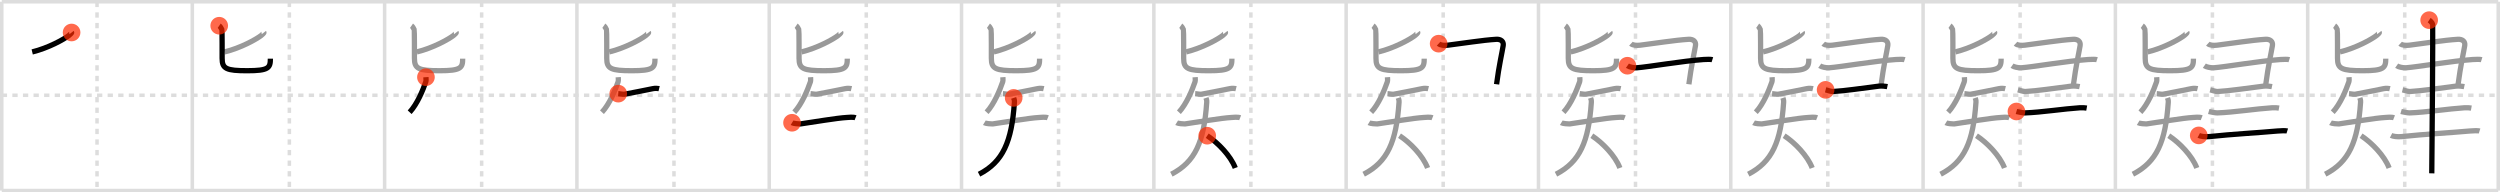 <svg width="1417px" height="109px" viewBox="0 0 1417 109" xmlns="http://www.w3.org/2000/svg" xmlns:xlink="http://www.w3.org/1999/xlink" xml:space="preserve" version="1.1"  baseProfile="full">
<line x1="1" y1="1" x2="1416" y2="1" style="stroke:#ddd;stroke-width:2" />
<line x1="1" y1="1" x2="1" y2="108" style="stroke:#ddd;stroke-width:2" />
<line x1="1" y1="108" x2="1416" y2="108" style="stroke:#ddd;stroke-width:2" />
<line x1="1416" y1="1" x2="1416" y2="108" style="stroke:#ddd;stroke-width:2" />
<line x1="109" y1="1" x2="109" y2="108" style="stroke:#ddd;stroke-width:2" />
<line x1="218" y1="1" x2="218" y2="108" style="stroke:#ddd;stroke-width:2" />
<line x1="327" y1="1" x2="327" y2="108" style="stroke:#ddd;stroke-width:2" />
<line x1="436" y1="1" x2="436" y2="108" style="stroke:#ddd;stroke-width:2" />
<line x1="545" y1="1" x2="545" y2="108" style="stroke:#ddd;stroke-width:2" />
<line x1="654" y1="1" x2="654" y2="108" style="stroke:#ddd;stroke-width:2" />
<line x1="763" y1="1" x2="763" y2="108" style="stroke:#ddd;stroke-width:2" />
<line x1="872" y1="1" x2="872" y2="108" style="stroke:#ddd;stroke-width:2" />
<line x1="981" y1="1" x2="981" y2="108" style="stroke:#ddd;stroke-width:2" />
<line x1="1090" y1="1" x2="1090" y2="108" style="stroke:#ddd;stroke-width:2" />
<line x1="1199" y1="1" x2="1199" y2="108" style="stroke:#ddd;stroke-width:2" />
<line x1="1308" y1="1" x2="1308" y2="108" style="stroke:#ddd;stroke-width:2" />
<line x1="1" y1="54" x2="1416" y2="54" style="stroke:#ddd;stroke-width:2;stroke-dasharray:3 3" />
<line x1="55" y1="1" x2="55" y2="108" style="stroke:#ddd;stroke-width:2;stroke-dasharray:3 3" />
<line x1="164" y1="1" x2="164" y2="108" style="stroke:#ddd;stroke-width:2;stroke-dasharray:3 3" />
<line x1="273" y1="1" x2="273" y2="108" style="stroke:#ddd;stroke-width:2;stroke-dasharray:3 3" />
<line x1="382" y1="1" x2="382" y2="108" style="stroke:#ddd;stroke-width:2;stroke-dasharray:3 3" />
<line x1="491" y1="1" x2="491" y2="108" style="stroke:#ddd;stroke-width:2;stroke-dasharray:3 3" />
<line x1="600" y1="1" x2="600" y2="108" style="stroke:#ddd;stroke-width:2;stroke-dasharray:3 3" />
<line x1="709" y1="1" x2="709" y2="108" style="stroke:#ddd;stroke-width:2;stroke-dasharray:3 3" />
<line x1="818" y1="1" x2="818" y2="108" style="stroke:#ddd;stroke-width:2;stroke-dasharray:3 3" />
<line x1="927" y1="1" x2="927" y2="108" style="stroke:#ddd;stroke-width:2;stroke-dasharray:3 3" />
<line x1="1036" y1="1" x2="1036" y2="108" style="stroke:#ddd;stroke-width:2;stroke-dasharray:3 3" />
<line x1="1145" y1="1" x2="1145" y2="108" style="stroke:#ddd;stroke-width:2;stroke-dasharray:3 3" />
<line x1="1254" y1="1" x2="1254" y2="108" style="stroke:#ddd;stroke-width:2;stroke-dasharray:3 3" />
<line x1="1363" y1="1" x2="1363" y2="108" style="stroke:#ddd;stroke-width:2;stroke-dasharray:3 3" />
<path d="M40.58,18.42c0.17,0.22-1.06,1.33-1.5,1.67c-2.85,2.2-11.62,7.1-20.83,9.35" style="fill:none;stroke:black;stroke-width:3" />
<circle cx="40.58" cy="18.42" r="5" stroke-width="0" fill="#FF2A00" opacity="0.7" />
<path d="M149.58,18.42c0.17,0.22-1.06,1.33-1.5,1.67c-2.85,2.2-11.62,7.1-20.83,9.35" style="fill:none;stroke:#999;stroke-width:3" />
<path d="M124.25,14.58c0.57,0.39,1.31,1.65,1.5,2.17c0.19,0.52,0.15,14.66,0.15,16.29c0,5.96,2.35,7.04,14.25,7.04c12.1,0,13.1-1.58,13.1-6.83" style="fill:none;stroke:black;stroke-width:3" />
<circle cx="124.25" cy="14.58" r="5" stroke-width="0" fill="#FF2A00" opacity="0.7" />
<path d="M258.58,18.42c0.17,0.22-1.06,1.33-1.5,1.67c-2.85,2.2-11.62,7.1-20.83,9.35" style="fill:none;stroke:#999;stroke-width:3" />
<path d="M233.25,14.58c0.57,0.39,1.31,1.65,1.5,2.17c0.19,0.52,0.15,14.66,0.15,16.29c0,5.96,2.35,7.04,14.25,7.04c12.1,0,13.1-1.58,13.1-6.83" style="fill:none;stroke:#999;stroke-width:3" />
<path d="M241.42,43.75c0.03,0.47,0.15,1.98-0.08,2.62C239.75,51,236.5,59,232.19,63.61" style="fill:none;stroke:black;stroke-width:3" />
<circle cx="241.42" cy="43.75" r="5" stroke-width="0" fill="#FF2A00" opacity="0.7" />
<path d="M367.58,18.42c0.17,0.22-1.06,1.33-1.5,1.67c-2.85,2.2-11.62,7.1-20.83,9.35" style="fill:none;stroke:#999;stroke-width:3" />
<path d="M342.25,14.58c0.57,0.39,1.31,1.65,1.5,2.17c0.19,0.52,0.15,14.66,0.15,16.29c0,5.96,2.35,7.04,14.25,7.04c12.1,0,13.1-1.58,13.1-6.83" style="fill:none;stroke:#999;stroke-width:3" />
<path d="M350.42,43.75c0.03,0.47,0.15,1.98-0.08,2.62C348.75,51,345.5,59,341.19,63.61" style="fill:none;stroke:#999;stroke-width:3" />
<path d="M350.42,53.08c1.06,0.07,2.77,0.47,3.5,0.33c3.01-0.58,11.52-2.17,16.17-3.17c1.22-0.26,2.88-0.15,3.5,0" style="fill:none;stroke:black;stroke-width:3" />
<circle cx="350.42" cy="53.08" r="5" stroke-width="0" fill="#FF2A00" opacity="0.7" />
<path d="M476.58,18.42c0.17,0.22-1.06,1.33-1.5,1.67c-2.85,2.2-11.62,7.1-20.83,9.35" style="fill:none;stroke:#999;stroke-width:3" />
<path d="M451.25,14.58c0.57,0.39,1.31,1.65,1.5,2.17c0.19,0.52,0.15,14.66,0.15,16.29c0,5.96,2.35,7.04,14.25,7.04c12.1,0,13.1-1.58,13.1-6.83" style="fill:none;stroke:#999;stroke-width:3" />
<path d="M459.42,43.75c0.03,0.47,0.15,1.98-0.08,2.62C457.75,51,454.5,59,450.19,63.61" style="fill:none;stroke:#999;stroke-width:3" />
<path d="M459.42,53.08c1.06,0.07,2.77,0.47,3.5,0.33c3.01-0.58,11.52-2.17,16.17-3.17c1.22-0.26,2.88-0.15,3.5,0" style="fill:none;stroke:#999;stroke-width:3" />
<path d="M448.92,69.58c0.74,0.45,4.18,0.73,4.67,0.67c7.17-1,20.71-3.37,26.5-3.67c0.62-0.03,3.46-0.37,4.83,0.17" style="fill:none;stroke:black;stroke-width:3" />
<circle cx="448.92" cy="69.58" r="5" stroke-width="0" fill="#FF2A00" opacity="0.7" />
<path d="M585.58,18.42c0.17,0.22-1.06,1.33-1.5,1.67c-2.85,2.2-11.62,7.1-20.83,9.35" style="fill:none;stroke:#999;stroke-width:3" />
<path d="M560.25,14.58c0.57,0.39,1.31,1.65,1.5,2.17c0.19,0.52,0.15,14.66,0.15,16.29c0,5.96,2.35,7.04,14.25,7.04c12.1,0,13.1-1.58,13.1-6.83" style="fill:none;stroke:#999;stroke-width:3" />
<path d="M568.42,43.75c0.03,0.47,0.15,1.98-0.08,2.62C566.75,51,563.5,59,559.19,63.61" style="fill:none;stroke:#999;stroke-width:3" />
<path d="M568.42,53.08c1.06,0.07,2.77,0.47,3.5,0.33c3.01-0.58,11.52-2.17,16.17-3.17c1.22-0.26,2.88-0.15,3.5,0" style="fill:none;stroke:#999;stroke-width:3" />
<path d="M557.92,69.58c0.74,0.45,4.18,0.73,4.67,0.67c7.17-1,20.71-3.37,26.5-3.67c0.62-0.03,3.46-0.37,4.83,0.17" style="fill:none;stroke:#999;stroke-width:3" />
<path d="M574.55,55.49c0.22,0.66,0.51,1.27,0.42,2.54C573.42,80.42,568.5,91.75,554.92,98.75" style="fill:none;stroke:black;stroke-width:3" />
<circle cx="574.55" cy="55.49" r="5" stroke-width="0" fill="#FF2A00" opacity="0.7" />
<path d="M694.58,18.42c0.17,0.22-1.06,1.33-1.5,1.67c-2.85,2.2-11.62,7.1-20.83,9.35" style="fill:none;stroke:#999;stroke-width:3" />
<path d="M669.25,14.58c0.57,0.39,1.31,1.65,1.5,2.17c0.19,0.52,0.15,14.66,0.15,16.29c0,5.96,2.35,7.04,14.25,7.04c12.1,0,13.1-1.58,13.1-6.83" style="fill:none;stroke:#999;stroke-width:3" />
<path d="M677.42,43.75c0.03,0.47,0.15,1.98-0.08,2.62C675.75,51,672.5,59,668.19,63.61" style="fill:none;stroke:#999;stroke-width:3" />
<path d="M677.42,53.08c1.06,0.07,2.77,0.47,3.5,0.33c3.01-0.58,11.52-2.17,16.17-3.17c1.22-0.26,2.88-0.15,3.5,0" style="fill:none;stroke:#999;stroke-width:3" />
<path d="M666.92,69.58c0.74,0.45,4.18,0.73,4.67,0.67c7.17-1,20.71-3.37,26.5-3.67c0.62-0.03,3.46-0.37,4.83,0.17" style="fill:none;stroke:#999;stroke-width:3" />
<path d="M683.55,55.49c0.22,0.66,0.51,1.27,0.42,2.54C682.42,80.42,677.5,91.75,663.92,98.75" style="fill:none;stroke:#999;stroke-width:3" />
<path d="M684.25,76.92c5.96,3.87,13.25,11.33,15.9,18.27" style="fill:none;stroke:black;stroke-width:3" />
<circle cx="684.25" cy="76.92" r="5" stroke-width="0" fill="#FF2A00" opacity="0.7" />
<path d="M803.58,18.42c0.17,0.22-1.06,1.33-1.5,1.67c-2.85,2.2-11.62,7.1-20.83,9.35" style="fill:none;stroke:#999;stroke-width:3" />
<path d="M778.25,14.58c0.57,0.39,1.31,1.65,1.5,2.17c0.19,0.52,0.15,14.66,0.15,16.29c0,5.96,2.35,7.04,14.25,7.04c12.1,0,13.1-1.58,13.1-6.83" style="fill:none;stroke:#999;stroke-width:3" />
<path d="M786.42,43.75c0.03,0.47,0.15,1.98-0.08,2.62C784.75,51,781.5,59,777.19,63.61" style="fill:none;stroke:#999;stroke-width:3" />
<path d="M786.42,53.08c1.06,0.07,2.77,0.47,3.5,0.33c3.01-0.58,11.52-2.17,16.17-3.17c1.22-0.26,2.88-0.15,3.5,0" style="fill:none;stroke:#999;stroke-width:3" />
<path d="M775.92,69.58c0.74,0.45,4.18,0.73,4.67,0.67c7.17-1,20.71-3.37,26.5-3.67c0.62-0.03,3.46-0.37,4.83,0.17" style="fill:none;stroke:#999;stroke-width:3" />
<path d="M792.55,55.49c0.22,0.66,0.51,1.27,0.42,2.54C791.42,80.42,786.5,91.75,772.92,98.75" style="fill:none;stroke:#999;stroke-width:3" />
<path d="M793.25,76.92c5.96,3.87,13.25,11.33,15.9,18.27" style="fill:none;stroke:#999;stroke-width:3" />
<path d="M815.42,24.75c1.08,1,3.43,1.08,5.24,0.86c8.27-1,19.54-2.86,27.41-3.33c2.56-0.15,4.31,1.15,3.94,3.53c-0.59,3.76-2.38,11.37-3.76,21.95" style="fill:none;stroke:black;stroke-width:3" />
<circle cx="815.42" cy="24.75" r="5" stroke-width="0" fill="#FF2A00" opacity="0.7" />
<path d="M912.58,18.42c0.17,0.22-1.06,1.33-1.5,1.67c-2.85,2.2-11.62,7.1-20.83,9.35" style="fill:none;stroke:#999;stroke-width:3" />
<path d="M887.25,14.58c0.57,0.39,1.31,1.65,1.5,2.17c0.19,0.52,0.15,14.66,0.15,16.29c0,5.96,2.35,7.04,14.25,7.04c12.1,0,13.1-1.58,13.1-6.83" style="fill:none;stroke:#999;stroke-width:3" />
<path d="M895.42,43.75c0.03,0.47,0.15,1.98-0.08,2.62C893.75,51,890.5,59,886.19,63.61" style="fill:none;stroke:#999;stroke-width:3" />
<path d="M895.42,53.08c1.06,0.07,2.77,0.47,3.5,0.33c3.01-0.58,11.52-2.17,16.17-3.17c1.22-0.26,2.88-0.15,3.5,0" style="fill:none;stroke:#999;stroke-width:3" />
<path d="M884.92,69.58c0.74,0.45,4.18,0.73,4.67,0.67c7.17-1,20.71-3.37,26.5-3.67c0.62-0.03,3.46-0.37,4.83,0.17" style="fill:none;stroke:#999;stroke-width:3" />
<path d="M901.55,55.49c0.22,0.66,0.51,1.27,0.42,2.54C900.42,80.42,895.5,91.75,881.92,98.75" style="fill:none;stroke:#999;stroke-width:3" />
<path d="M902.25,76.92c5.96,3.87,13.25,11.33,15.9,18.27" style="fill:none;stroke:#999;stroke-width:3" />
<path d="M924.42,24.75c1.08,1,3.43,1.08,5.24,0.86c8.27-1,19.54-2.86,27.41-3.33c2.56-0.15,4.31,1.15,3.94,3.53c-0.59,3.76-2.38,11.37-3.76,21.95" style="fill:none;stroke:#999;stroke-width:3" />
<path d="M922.42,37.25c1.08,0.75,3.68,1.28,5.33,1.17c6-0.42,26.46-3.91,37.84-4.69c1.82-0.13,4.16-0.16,4.99,0.1" style="fill:none;stroke:black;stroke-width:3" />
<circle cx="922.42" cy="37.25" r="5" stroke-width="0" fill="#FF2A00" opacity="0.7" />
<path d="M1021.58,18.42c0.17,0.22-1.06,1.33-1.5,1.67c-2.85,2.2-11.62,7.1-20.83,9.35" style="fill:none;stroke:#999;stroke-width:3" />
<path d="M996.25,14.58c0.57,0.39,1.31,1.65,1.5,2.17c0.19,0.52,0.15,14.66,0.15,16.29c0,5.96,2.35,7.04,14.25,7.04c12.1,0,13.1-1.58,13.1-6.83" style="fill:none;stroke:#999;stroke-width:3" />
<path d="M1004.42,43.75c0.03,0.47,0.15,1.98-0.08,2.62C1002.75,51,999.5,59,995.19,63.61" style="fill:none;stroke:#999;stroke-width:3" />
<path d="M1004.42,53.08c1.06,0.07,2.77,0.47,3.5,0.33c3.01-0.58,11.52-2.17,16.17-3.17c1.22-0.26,2.88-0.15,3.5,0" style="fill:none;stroke:#999;stroke-width:3" />
<path d="M993.92,69.58c0.74,0.45,4.18,0.73,4.67,0.67c7.17-1,20.71-3.37,26.5-3.67c0.62-0.03,3.46-0.37,4.83,0.17" style="fill:none;stroke:#999;stroke-width:3" />
<path d="M1010.55,55.49c0.22,0.66,0.51,1.27,0.42,2.54C1009.42,80.42,1004.5,91.75,990.92,98.75" style="fill:none;stroke:#999;stroke-width:3" />
<path d="M1011.25,76.92c5.96,3.87,13.25,11.33,15.9,18.27" style="fill:none;stroke:#999;stroke-width:3" />
<path d="M1033.42,24.75c1.08,1,3.43,1.08,5.24,0.86c8.27-1,19.54-2.86,27.41-3.33c2.56-0.15,4.31,1.15,3.94,3.53c-0.59,3.76-2.38,11.37-3.76,21.95" style="fill:none;stroke:#999;stroke-width:3" />
<path d="M1031.42,37.25c1.08,0.75,3.68,1.28,5.33,1.17c6-0.42,26.46-3.91,37.84-4.69c1.82-0.13,4.16-0.16,4.99,0.1" style="fill:none;stroke:#999;stroke-width:3" />
<path d="M1034.75,50.92c0.94,0.24,3.1,1.01,4.24,0.95c6.76-0.37,16.48-1.86,25.93-3.04c1.5-0.19,3.7,0.02,4.83,0.26" style="fill:none;stroke:black;stroke-width:3" />
<circle cx="1034.75" cy="50.92" r="5" stroke-width="0" fill="#FF2A00" opacity="0.7" />
<path d="M1130.58,18.42c0.17,0.22-1.06,1.33-1.5,1.67c-2.85,2.2-11.62,7.1-20.83,9.35" style="fill:none;stroke:#999;stroke-width:3" />
<path d="M1105.25,14.58c0.57,0.39,1.31,1.65,1.5,2.17c0.19,0.52,0.15,14.66,0.15,16.29c0,5.96,2.35,7.04,14.25,7.04c12.1,0,13.1-1.58,13.1-6.83" style="fill:none;stroke:#999;stroke-width:3" />
<path d="M1113.42,43.75c0.03,0.47,0.15,1.98-0.08,2.62C1111.75,51,1108.5,59,1104.19,63.61" style="fill:none;stroke:#999;stroke-width:3" />
<path d="M1113.42,53.08c1.06,0.07,2.77,0.47,3.5,0.33c3.01-0.58,11.52-2.17,16.17-3.17c1.22-0.26,2.88-0.15,3.5,0" style="fill:none;stroke:#999;stroke-width:3" />
<path d="M1102.92,69.58c0.74,0.45,4.18,0.73,4.67,0.67c7.17-1,20.71-3.37,26.5-3.67c0.62-0.03,3.46-0.37,4.83,0.17" style="fill:none;stroke:#999;stroke-width:3" />
<path d="M1119.55,55.49c0.22,0.66,0.51,1.27,0.42,2.54C1118.42,80.42,1113.5,91.75,1099.92,98.75" style="fill:none;stroke:#999;stroke-width:3" />
<path d="M1120.25,76.92c5.96,3.87,13.25,11.33,15.9,18.27" style="fill:none;stroke:#999;stroke-width:3" />
<path d="M1142.42,24.75c1.08,1,3.43,1.08,5.24,0.86c8.27-1,19.54-2.86,27.41-3.33c2.56-0.15,4.31,1.15,3.94,3.53c-0.59,3.76-2.38,11.37-3.76,21.95" style="fill:none;stroke:#999;stroke-width:3" />
<path d="M1140.42,37.25c1.08,0.75,3.68,1.28,5.33,1.17c6-0.42,26.46-3.91,37.84-4.69c1.82-0.13,4.16-0.16,4.99,0.1" style="fill:none;stroke:#999;stroke-width:3" />
<path d="M1143.75,50.92c0.94,0.24,3.1,1.01,4.24,0.95c6.76-0.37,16.48-1.86,25.93-3.04c1.5-0.19,3.7,0.02,4.83,0.26" style="fill:none;stroke:#999;stroke-width:3" />
<path d="M1142.92,63.19c0.89,0.26,3.94,0.83,4.83,0.8c9.24-0.3,22.16-2.34,31.17-2.91c1.48-0.09,3.09,0.06,3.83,0.19" style="fill:none;stroke:black;stroke-width:3" />
<circle cx="1142.92" cy="63.19" r="5" stroke-width="0" fill="#FF2A00" opacity="0.7" />
<path d="M1239.58,18.42c0.17,0.22-1.06,1.33-1.5,1.67c-2.85,2.2-11.62,7.1-20.83,9.35" style="fill:none;stroke:#999;stroke-width:3" />
<path d="M1214.25,14.58c0.57,0.39,1.31,1.65,1.5,2.17c0.19,0.52,0.15,14.66,0.15,16.29c0,5.96,2.35,7.04,14.25,7.04c12.1,0,13.1-1.58,13.1-6.83" style="fill:none;stroke:#999;stroke-width:3" />
<path d="M1222.42,43.75c0.03,0.47,0.15,1.98-0.08,2.62C1220.75,51,1217.5,59,1213.19,63.61" style="fill:none;stroke:#999;stroke-width:3" />
<path d="M1222.42,53.08c1.06,0.07,2.77,0.47,3.5,0.33c3.01-0.58,11.52-2.17,16.17-3.17c1.22-0.26,2.88-0.15,3.5,0" style="fill:none;stroke:#999;stroke-width:3" />
<path d="M1211.92,69.58c0.74,0.45,4.18,0.73,4.67,0.67c7.17-1,20.71-3.37,26.5-3.67c0.62-0.03,3.46-0.37,4.83,0.17" style="fill:none;stroke:#999;stroke-width:3" />
<path d="M1228.55,55.49c0.22,0.66,0.51,1.27,0.42,2.54C1227.42,80.42,1222.5,91.75,1208.92,98.75" style="fill:none;stroke:#999;stroke-width:3" />
<path d="M1229.25,76.92c5.96,3.87,13.25,11.33,15.9,18.27" style="fill:none;stroke:#999;stroke-width:3" />
<path d="M1251.42,24.75c1.08,1,3.43,1.08,5.24,0.86c8.27-1,19.54-2.86,27.41-3.33c2.56-0.15,4.31,1.15,3.94,3.53c-0.59,3.76-2.38,11.37-3.76,21.95" style="fill:none;stroke:#999;stroke-width:3" />
<path d="M1249.42,37.25c1.08,0.75,3.68,1.28,5.33,1.17c6-0.42,26.46-3.91,37.84-4.69c1.82-0.13,4.16-0.16,4.99,0.1" style="fill:none;stroke:#999;stroke-width:3" />
<path d="M1252.75,50.92c0.94,0.24,3.1,1.01,4.24,0.95c6.76-0.37,16.48-1.86,25.93-3.04c1.5-0.19,3.7,0.02,4.83,0.26" style="fill:none;stroke:#999;stroke-width:3" />
<path d="M1251.92,63.19c0.89,0.26,3.94,0.83,4.83,0.8c9.24-0.3,22.16-2.34,31.17-2.91c1.48-0.09,3.09,0.06,3.83,0.19" style="fill:none;stroke:#999;stroke-width:3" />
<path d="M1246.25,76.75c1.02,0.53,3.51,0.93,6,0.67C1265.5,76,1280.0,75.25,1290.92,74.25c1.7-0.16,4.65-0.27,5.5,0" style="fill:none;stroke:black;stroke-width:3" />
<circle cx="1246.25" cy="76.75" r="5" stroke-width="0" fill="#FF2A00" opacity="0.7" />
<path d="M1348.58,18.42c0.17,0.22-1.06,1.33-1.5,1.67c-2.85,2.2-11.62,7.1-20.83,9.35" style="fill:none;stroke:#999;stroke-width:3" />
<path d="M1323.25,14.58c0.57,0.39,1.31,1.65,1.5,2.17c0.19,0.52,0.15,14.66,0.15,16.29c0,5.96,2.35,7.04,14.25,7.04c12.1,0,13.1-1.58,13.1-6.83" style="fill:none;stroke:#999;stroke-width:3" />
<path d="M1331.42,43.75c0.03,0.47,0.15,1.98-0.08,2.62C1329.75,51,1326.5,59,1322.19,63.61" style="fill:none;stroke:#999;stroke-width:3" />
<path d="M1331.42,53.08c1.06,0.07,2.77,0.47,3.5,0.33c3.01-0.58,11.52-2.17,16.17-3.17c1.22-0.26,2.88-0.15,3.5,0" style="fill:none;stroke:#999;stroke-width:3" />
<path d="M1320.92,69.58c0.74,0.45,4.18,0.73,4.67,0.67c7.17-1,20.71-3.37,26.5-3.67c0.62-0.03,3.46-0.37,4.83,0.17" style="fill:none;stroke:#999;stroke-width:3" />
<path d="M1337.55,55.49c0.22,0.66,0.51,1.27,0.42,2.54C1336.42,80.42,1331.5,91.75,1317.92,98.75" style="fill:none;stroke:#999;stroke-width:3" />
<path d="M1338.25,76.92c5.96,3.87,13.25,11.33,15.9,18.27" style="fill:none;stroke:#999;stroke-width:3" />
<path d="M1360.42,24.75c1.08,1,3.43,1.08,5.24,0.86c8.27-1,19.54-2.86,27.41-3.33c2.56-0.15,4.31,1.15,3.94,3.53c-0.59,3.76-2.38,11.37-3.76,21.95" style="fill:none;stroke:#999;stroke-width:3" />
<path d="M1358.42,37.25c1.08,0.75,3.68,1.28,5.33,1.17c6-0.42,26.46-3.91,37.84-4.69c1.82-0.13,4.16-0.16,4.99,0.1" style="fill:none;stroke:#999;stroke-width:3" />
<path d="M1361.75,50.92c0.94,0.24,3.1,1.01,4.24,0.95c6.76-0.37,16.48-1.86,25.93-3.04c1.5-0.19,3.7,0.02,4.83,0.26" style="fill:none;stroke:#999;stroke-width:3" />
<path d="M1360.92,63.19c0.89,0.26,3.94,0.83,4.83,0.8c9.24-0.3,22.16-2.34,31.17-2.91c1.48-0.09,3.09,0.06,3.83,0.19" style="fill:none;stroke:#999;stroke-width:3" />
<path d="M1355.25,76.75c1.02,0.53,3.51,0.93,6,0.67C1374.5,76,1389.0,75.25,1399.92,74.25c1.7-0.16,4.65-0.27,5.5,0" style="fill:none;stroke:#999;stroke-width:3" />
<path d="M1376.85,11.42c0.75,0.49,1.85,1.54,2,2.52c0.15,0.98-0.37,78.19-0.52,84.31" style="fill:none;stroke:black;stroke-width:3" />
<circle cx="1376.85" cy="11.42" r="5" stroke-width="0" fill="#FF2A00" opacity="0.7" />
</svg>